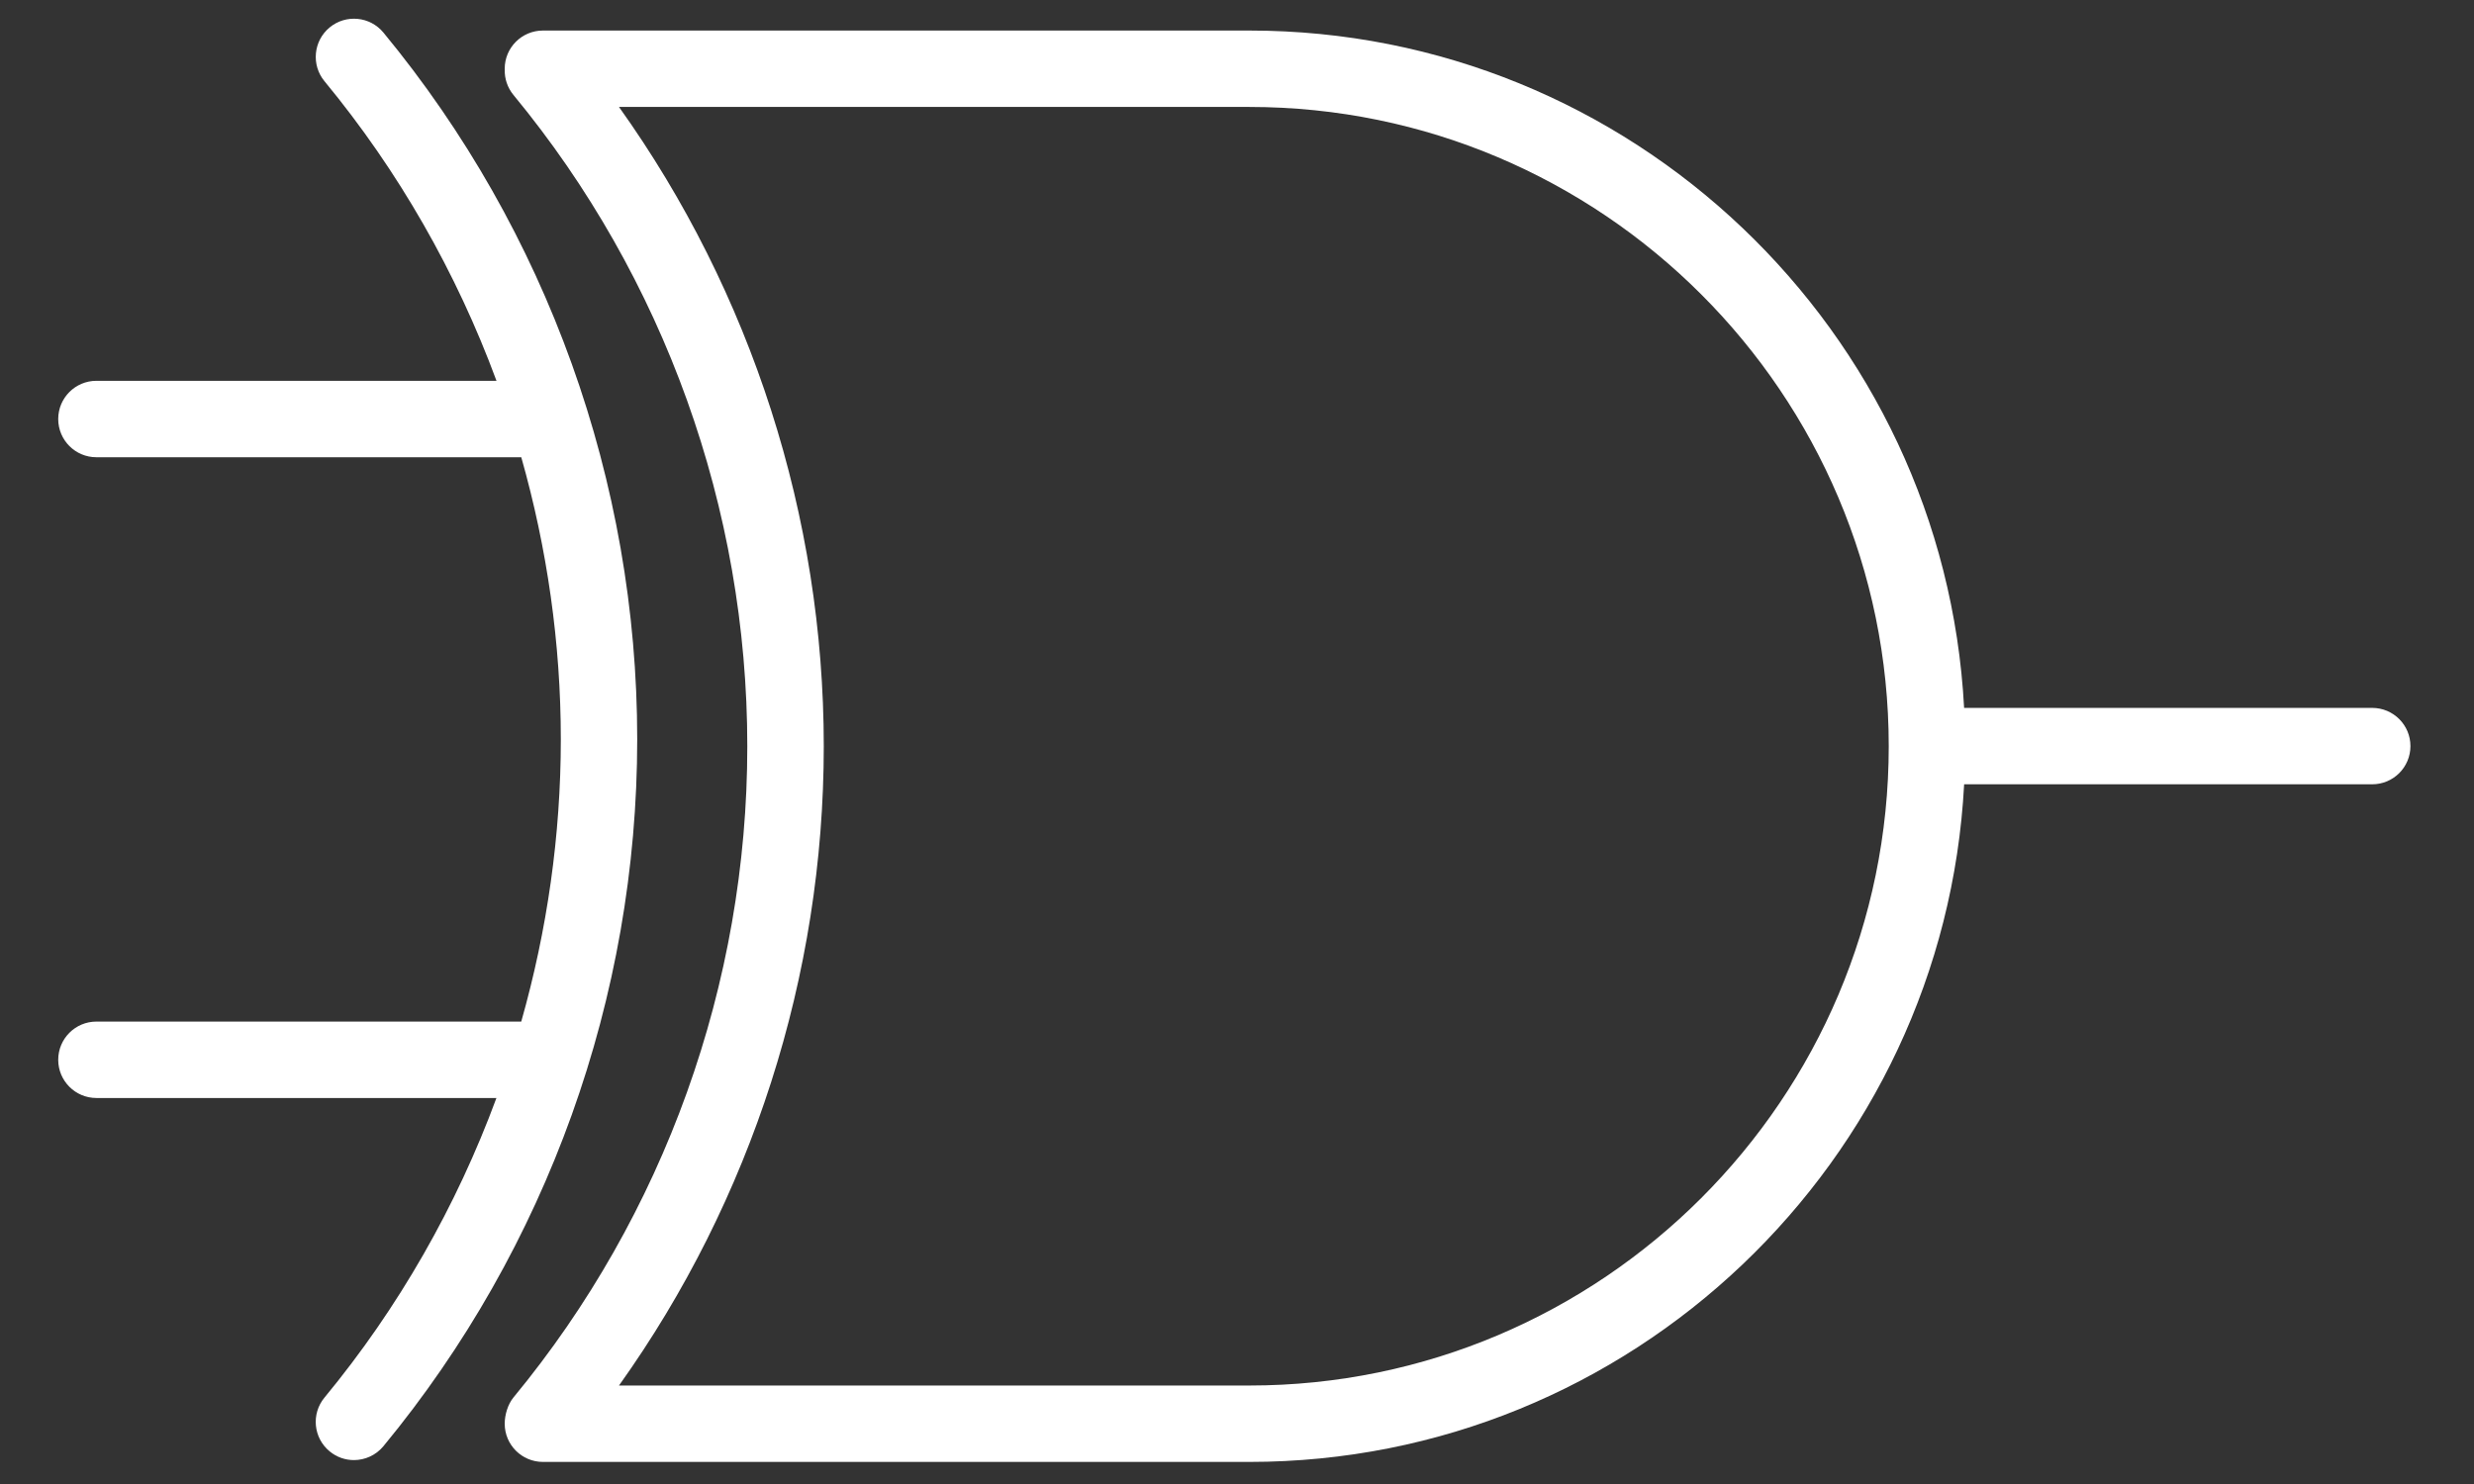 <?xml version="1.0" encoding="UTF-8" standalone="no" ?>
<!DOCTYPE svg PUBLIC "-//W3C//DTD SVG 1.1//EN" "http://www.w3.org/Graphics/SVG/1.1/DTD/svg11.dtd">
<svg xmlns="http://www.w3.org/2000/svg" xmlns:xlink="http://www.w3.org/1999/xlink" version="1.1" width="100" height="60" viewBox="0 0 100 60" xml:space="preserve">
<rect x="0" y="0" width="100" height="60" fill="#333333" stroke="none"/>
<desc>Created with Fabric.js 3.6.3</desc>
<defs>
</defs>
<g transform="matrix(1 0 0 1 50 30)"  >
<g style=""   >
		<g transform="matrix(1 0 0 1 0 20)"  >
<rect style="stroke: none; stroke-width: 1; stroke-dasharray: none; stroke-linecap: butt; stroke-dashoffset: 0; stroke-linejoin: miter; stroke-miterlimit: 4; fill: rgb(255,255,255); fill-opacity: 0; fill-rule: nonzero; opacity: 1;"  x="-50" y="-50" rx="0" ry="0" width="100" height="100" />
</g>
		<g transform="matrix(1 0 0 1 0 0)"  >
<rect style="stroke: none; stroke-width: 1; stroke-dasharray: none; stroke-linecap: butt; stroke-dashoffset: 0; stroke-linejoin: miter; stroke-miterlimit: 4; fill: rgb(255,255,255); fill-opacity: 0; fill-rule: nonzero; opacity: 1;"  x="-50" y="-30" rx="0" ry="0" width="100" height="60" />
</g>
		<g transform="matrix(1.09 0 0 1.09 8.92 0.17)"  >
<path style="stroke: none; stroke-width: 1; stroke-dasharray: none; stroke-linecap: butt; stroke-dashoffset: 0; stroke-linejoin: miter; stroke-miterlimit: 4; fill: rgb(255,255,255); fill-rule: nonzero; opacity: 1;"  transform=" translate(-57.76, -49.72)" d="M 91.673 48.299 L 76.54 48.299 C 75.799 34.32 64.194 23.174 50.033 23.174 L 23.839 23.174 C 23.056 23.174 22.421 23.808 22.421 24.591 C 22.421 24.603 22.422 24.614 22.422 24.626 C 22.413 24.955 22.52 25.289 22.746 25.564 C 28.338 32.336 31.417 40.916 31.417 49.72 C 31.417 58.524 28.338 67.104 22.745 73.878 C 22.536 74.132 22.421 74.522 22.421 74.851 C 22.421 75.634 23.056 76.268 23.839 76.268 L 50.033 76.268 C 64.197 76.268 75.804 65.118 76.541 51.133 L 91.673 51.133 C 92.456 51.133 93.091 50.499 93.091 49.716 C 93.091 48.933 92.456 48.299 91.673 48.299 z M 50.033 73.434 L 26.659 73.434 C 31.573 66.548 34.253 58.232 34.253 49.72 C 34.253 41.208 31.573 32.892 26.659 26.008 L 50.033 26.008 C 63.108 26.008 73.745 36.646 73.745 49.72 C 73.745 62.796 63.108 73.434 50.033 73.434 z" stroke-linecap="round" />
</g>
		<g transform="matrix(1.09 0 0 1.09 -35.95 -0.11)"  >
<path style="stroke: none; stroke-width: 1; stroke-dasharray: none; stroke-linecap: butt; stroke-dashoffset: 0; stroke-linejoin: miter; stroke-miterlimit: 4; fill: rgb(255,255,255); fill-rule: nonzero; opacity: 1;"  transform=" translate(-16.64, -49.46)" d="M 17.969 23.247 C 17.471 22.643 16.577 22.558 15.974 23.056 C 15.371 23.554 15.285 24.449 15.784 25.052 C 18.535 28.384 20.68 32.152 22.161 36.163 L 7.326 36.163 C 6.543 36.163 5.909 36.798 5.909 37.581 C 5.909 38.364 6.543 38.999 7.326 38.999 L 23.081 38.999 C 24.041 42.383 24.547 45.903 24.547 49.463 C 24.547 53.025 24.04 56.546 23.08 59.931 L 7.326 59.931 C 6.543 59.931 5.909 60.566 5.909 61.349 C 5.909 62.131 6.543 62.766 7.326 62.766 L 22.159 62.766 C 20.678 66.779 18.534 70.546 15.783 73.878 C 15.284 74.482 15.37 75.374 15.973 75.872 C 16.238 76.091 16.557 76.197 16.874 76.197 C 17.282 76.197 17.687 76.021 17.968 75.682 C 24.037 68.329 27.38 59.018 27.38 49.462 C 27.381 39.909 24.038 30.599 17.969 23.247 z" stroke-linecap="round" />
</g>
</g>
</g>
</svg>